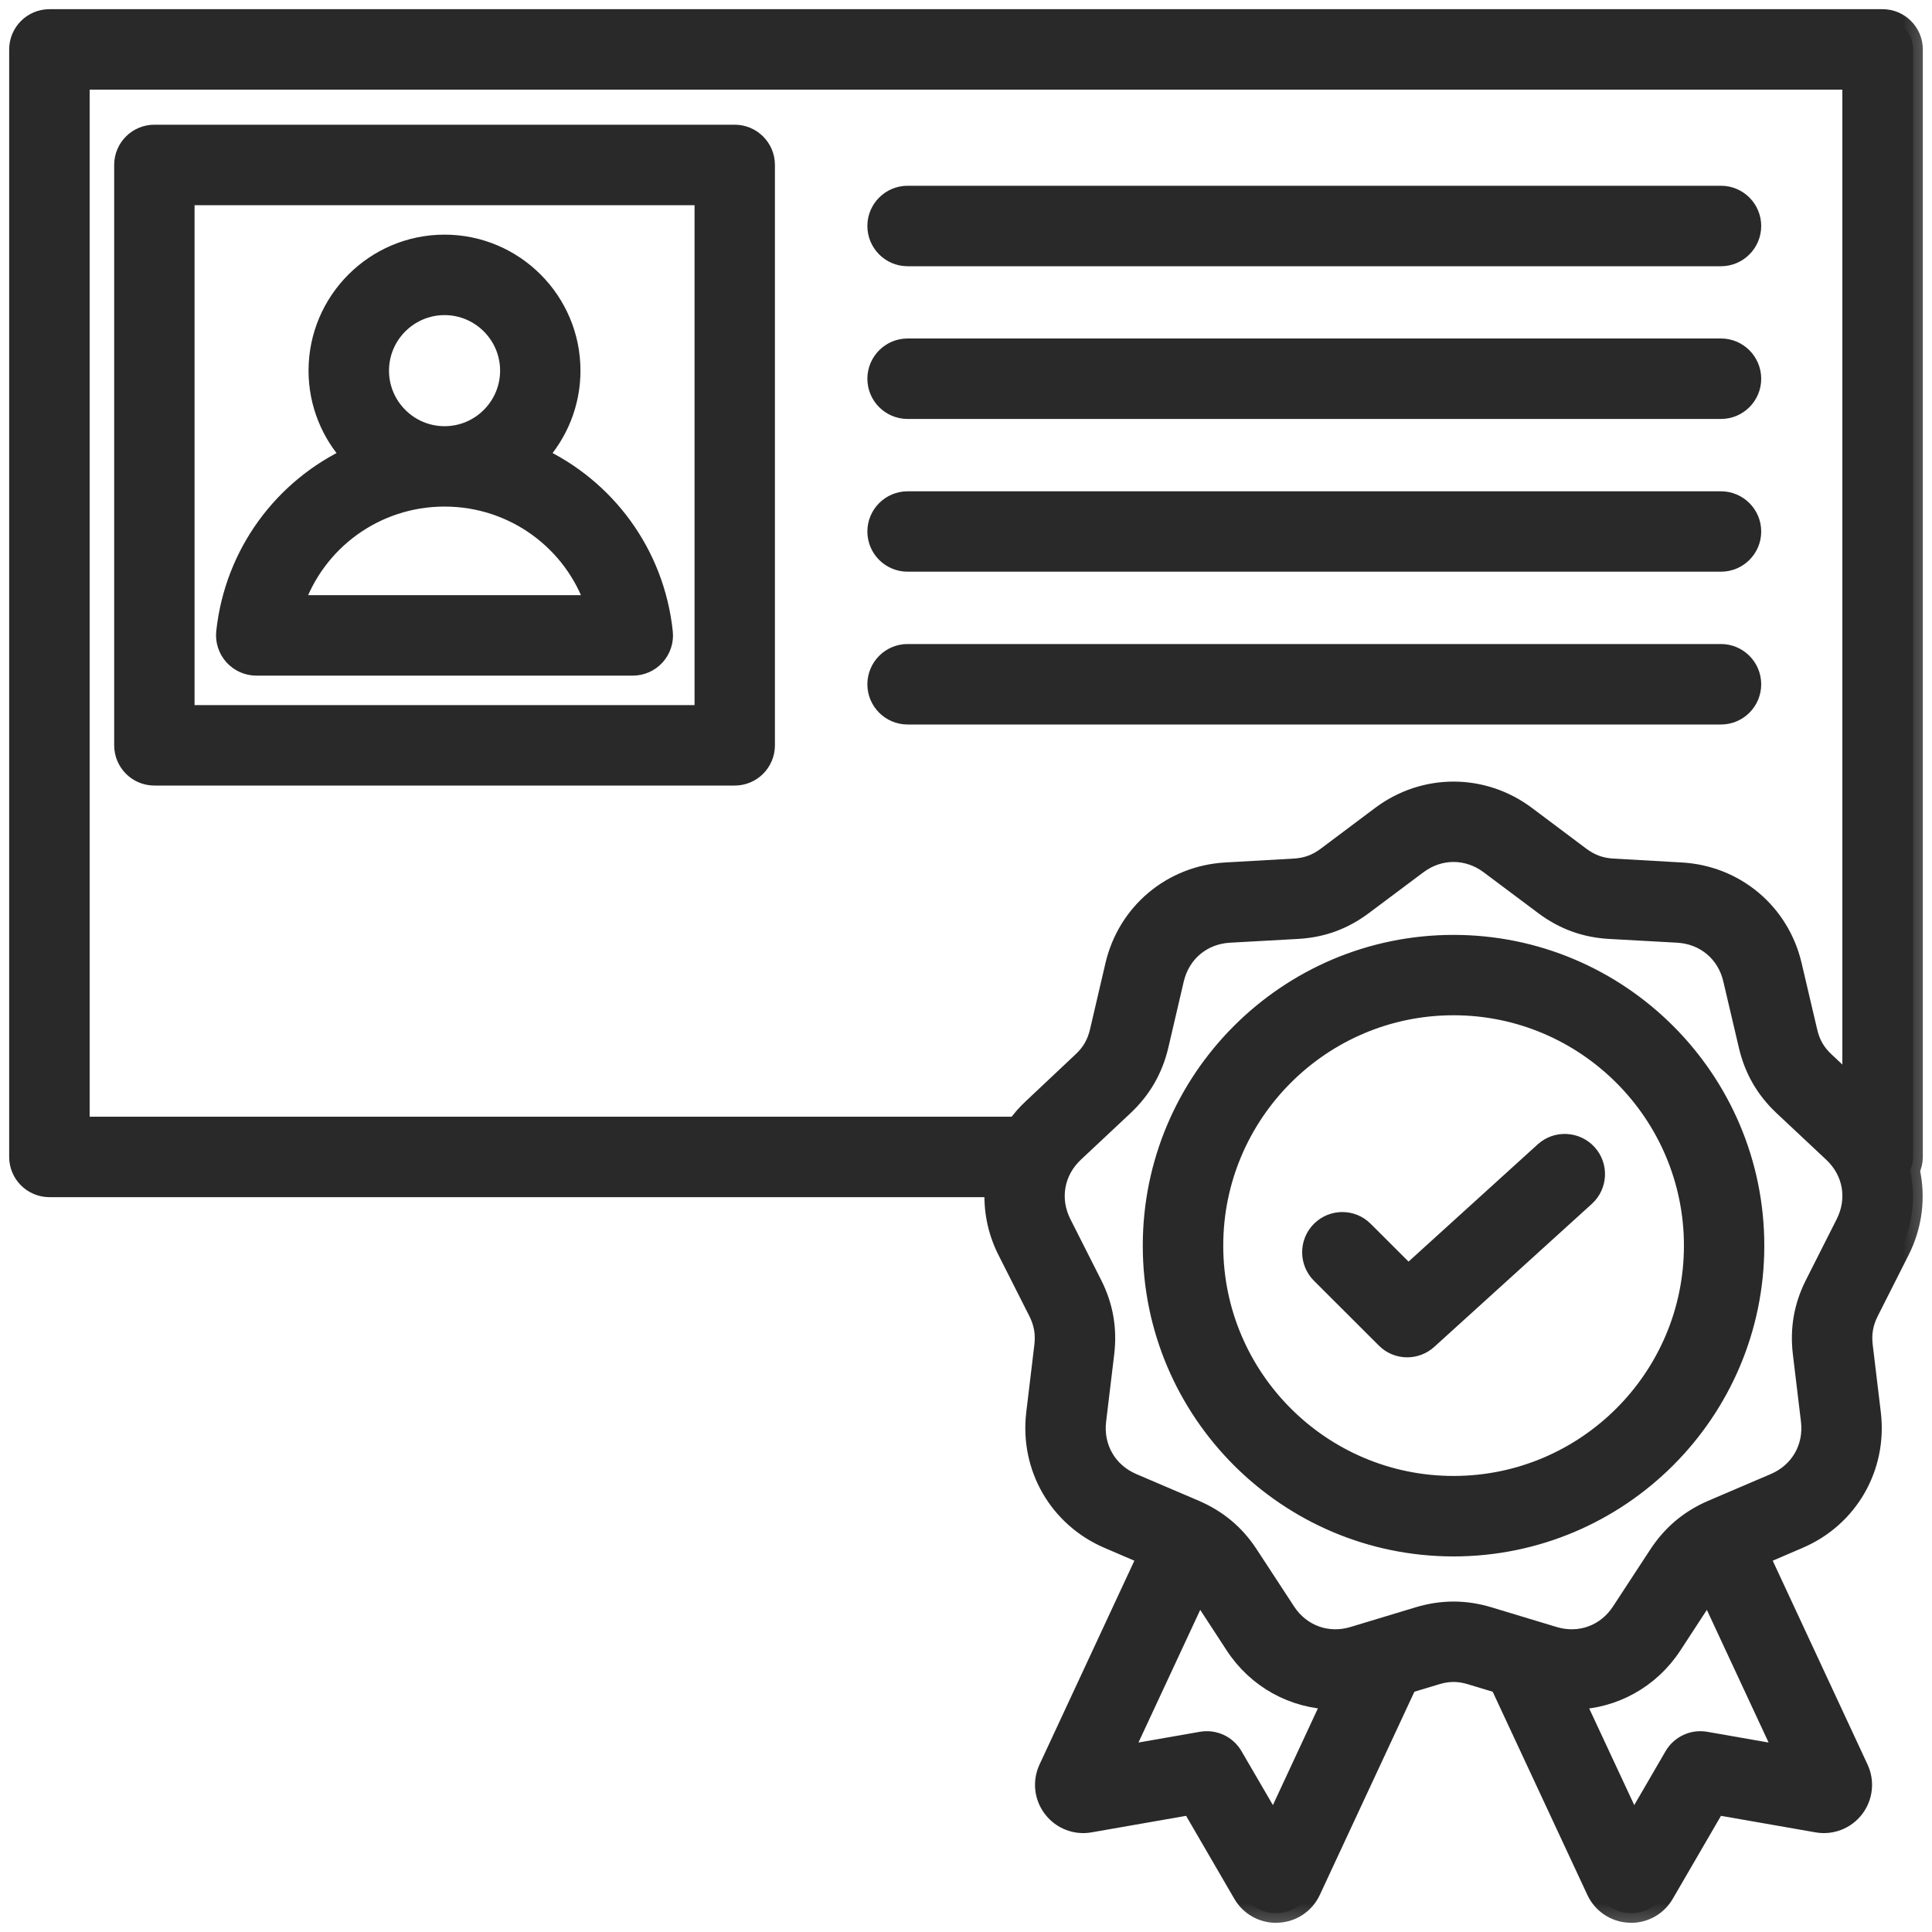 <svg width="30" height="30" viewBox="0 0 20 20" fill="none" xmlns="http://www.w3.org/2000/svg">
<mask id="path-1-outside-1_12837_527" maskUnits="userSpaceOnUse" x="-0.805" y="-0.805" width="21" height="21" fill="black">
<rect fill="white" x="-0.805" y="-0.805" width="21" height="21"/>
<path d="M19.805 0.512C19.805 0.337 19.663 0.195 19.488 0.195H0.512C0.337 0.195 0.195 0.337 0.195 0.512V11.977C0.195 12.151 0.337 12.293 0.512 12.293H10.294C10.278 12.514 10.32 12.74 10.427 12.95L10.745 13.579C10.803 13.695 10.822 13.804 10.807 13.932L10.723 14.632C10.657 15.189 10.958 15.711 11.474 15.932L11.877 16.105L10.852 18.308C10.789 18.443 10.806 18.601 10.897 18.719C10.988 18.838 11.136 18.896 11.283 18.87L12.33 18.687L12.864 19.606C12.936 19.73 13.067 19.805 13.209 19.805C13.215 19.805 13.221 19.805 13.227 19.804C13.377 19.798 13.509 19.709 13.572 19.574L14.57 17.43L14.868 17.34C14.992 17.302 15.102 17.302 15.226 17.34L15.524 17.43L16.523 19.574C16.586 19.709 16.718 19.798 16.867 19.804C16.873 19.805 16.879 19.805 16.885 19.805C17.027 19.805 17.158 19.73 17.23 19.606L17.764 18.687L18.811 18.87C18.958 18.896 19.106 18.838 19.197 18.72C19.288 18.601 19.305 18.443 19.242 18.308L18.217 16.105L18.62 15.932C19.136 15.712 19.437 15.189 19.371 14.632L19.287 13.932C19.272 13.804 19.291 13.695 19.349 13.579L19.667 12.95C19.803 12.682 19.835 12.388 19.773 12.113C19.793 12.072 19.805 12.025 19.805 11.977V0.512H19.805ZM0.828 11.66V0.828H19.172V11.251L18.893 10.989C18.798 10.901 18.743 10.805 18.714 10.679L18.553 9.993C18.425 9.446 17.963 9.059 17.403 9.028L16.699 8.988C16.57 8.981 16.466 8.943 16.362 8.866L15.798 8.443C15.349 8.107 14.745 8.107 14.296 8.443L13.732 8.866C13.629 8.943 13.524 8.981 13.395 8.988L12.691 9.028C12.132 9.059 11.669 9.446 11.541 9.993L11.381 10.679C11.351 10.805 11.296 10.901 11.201 10.989L10.688 11.472C10.625 11.53 10.571 11.593 10.523 11.66H0.828ZM13.187 18.902L12.766 18.179C12.7 18.064 12.569 18.003 12.438 18.026L11.614 18.17L12.41 16.46L12.782 17.03C13.013 17.384 13.392 17.587 13.794 17.597L13.187 18.902ZM17.656 18.026C17.526 18.003 17.395 18.064 17.328 18.179L16.908 18.902L16.3 17.598C16.702 17.588 17.081 17.384 17.312 17.03L17.684 16.46L18.48 18.17L17.656 18.026ZM19.103 12.665L18.785 13.294C18.67 13.521 18.629 13.755 18.659 14.008L18.743 14.707C18.776 14.987 18.63 15.24 18.371 15.351L17.723 15.628C17.489 15.729 17.308 15.881 17.168 16.094L16.782 16.684C16.628 16.92 16.354 17.02 16.084 16.938L15.409 16.734C15.166 16.661 14.928 16.661 14.685 16.734L14.01 16.938C13.741 17.02 13.466 16.92 13.312 16.684L12.926 16.094C12.787 15.881 12.605 15.729 12.371 15.628L11.723 15.351C11.464 15.24 11.318 14.987 11.351 14.707L11.435 14.008C11.465 13.755 11.424 13.521 11.309 13.294L10.991 12.665C10.864 12.413 10.915 12.126 11.12 11.933L11.634 11.451C11.82 11.276 11.938 11.071 11.997 10.823L12.157 10.137C12.222 9.862 12.445 9.675 12.727 9.659L13.43 9.62C13.685 9.606 13.907 9.525 14.111 9.372L14.675 8.95C14.788 8.865 14.918 8.823 15.047 8.823C15.176 8.823 15.306 8.865 15.419 8.95L15.983 9.372C16.187 9.525 16.41 9.606 16.664 9.62L17.368 9.659C17.649 9.675 17.873 9.862 17.937 10.137L18.098 10.823C18.156 11.071 18.274 11.276 18.46 11.451L18.974 11.933C19.18 12.126 19.23 12.413 19.103 12.665ZM7.606 1.391H1.598C1.423 1.391 1.282 1.533 1.282 1.707V7.715C1.282 7.89 1.423 8.032 1.598 8.032H7.606C7.781 8.032 7.922 7.89 7.922 7.715V1.707C7.922 1.533 7.78 1.391 7.606 1.391ZM7.29 7.399H1.914V2.024H7.29L7.29 7.399ZM9.079 3.921C9.079 3.746 9.221 3.604 9.395 3.604H17.816C17.99 3.604 18.132 3.746 18.132 3.921C18.132 4.095 17.99 4.237 17.816 4.237H9.395C9.221 4.237 9.079 4.095 9.079 3.921ZM9.079 5.502C9.079 5.328 9.221 5.186 9.395 5.186H17.816C17.99 5.186 18.132 5.328 18.132 5.502C18.132 5.677 17.99 5.818 17.816 5.818H9.395C9.221 5.818 9.079 5.677 9.079 5.502ZM9.079 2.339C9.079 2.165 9.221 2.023 9.395 2.023H17.816C17.99 2.023 18.132 2.165 18.132 2.339C18.132 2.514 17.99 2.656 17.816 2.656H9.395C9.221 2.656 9.079 2.514 9.079 2.339ZM17.816 7.4H9.395C9.221 7.4 9.079 7.258 9.079 7.084C9.079 6.909 9.221 6.767 9.395 6.767H17.816C17.99 6.767 18.132 6.909 18.132 7.084C18.132 7.258 17.99 7.4 17.816 7.4ZM2.653 6.894H6.551C6.641 6.894 6.726 6.856 6.786 6.789C6.846 6.722 6.875 6.633 6.865 6.544C6.778 5.725 6.266 5.049 5.562 4.723C5.777 4.49 5.909 4.178 5.909 3.837C5.909 3.116 5.323 2.529 4.602 2.529C3.881 2.529 3.294 3.116 3.294 3.837C3.294 4.178 3.426 4.49 3.642 4.723C2.938 5.049 2.426 5.725 2.338 6.544C2.329 6.633 2.358 6.722 2.418 6.789C2.478 6.855 2.563 6.894 2.653 6.894ZM4.602 3.162C4.974 3.162 5.277 3.465 5.277 3.837C5.277 4.209 4.974 4.512 4.602 4.512C4.23 4.512 3.927 4.209 3.927 3.837C3.927 3.465 4.23 3.162 4.602 3.162ZM4.602 5.144C5.322 5.144 5.94 5.605 6.16 6.261H3.044C3.264 5.605 3.882 5.144 4.602 5.144ZM15.047 9.778C13.328 9.778 11.93 11.176 11.93 12.895C11.93 14.613 13.328 16.012 15.047 16.012C16.766 16.012 18.164 14.614 18.164 12.895C18.164 11.176 16.766 9.778 15.047 9.778ZM15.047 15.379C13.677 15.379 12.563 14.265 12.563 12.895C12.563 11.525 13.677 10.41 15.047 10.41C16.417 10.41 17.532 11.525 17.532 12.895C17.532 14.265 16.417 15.379 15.047 15.379ZM16.433 11.942C16.55 12.071 16.541 12.271 16.411 12.389L14.78 13.869C14.719 13.924 14.643 13.951 14.567 13.951C14.486 13.951 14.405 13.92 14.344 13.858L13.672 13.187C13.549 13.063 13.549 12.863 13.672 12.74C13.796 12.616 13.996 12.616 14.119 12.74L14.578 13.198L15.986 11.92C16.115 11.803 16.315 11.813 16.433 11.942Z"/>
</mask>
<path d="M19.805 0.512C19.805 0.337 19.663 0.195 19.488 0.195H0.512C0.337 0.195 0.195 0.337 0.195 0.512V11.977C0.195 12.151 0.337 12.293 0.512 12.293H10.294C10.278 12.514 10.32 12.74 10.427 12.95L10.745 13.579C10.803 13.695 10.822 13.804 10.807 13.932L10.723 14.632C10.657 15.189 10.958 15.711 11.474 15.932L11.877 16.105L10.852 18.308C10.789 18.443 10.806 18.601 10.897 18.719C10.988 18.838 11.136 18.896 11.283 18.87L12.33 18.687L12.864 19.606C12.936 19.73 13.067 19.805 13.209 19.805C13.215 19.805 13.221 19.805 13.227 19.804C13.377 19.798 13.509 19.709 13.572 19.574L14.57 17.43L14.868 17.34C14.992 17.302 15.102 17.302 15.226 17.34L15.524 17.43L16.523 19.574C16.586 19.709 16.718 19.798 16.867 19.804C16.873 19.805 16.879 19.805 16.885 19.805C17.027 19.805 17.158 19.73 17.23 19.606L17.764 18.687L18.811 18.87C18.958 18.896 19.106 18.838 19.197 18.72C19.288 18.601 19.305 18.443 19.242 18.308L18.217 16.105L18.62 15.932C19.136 15.712 19.437 15.189 19.371 14.632L19.287 13.932C19.272 13.804 19.291 13.695 19.349 13.579L19.667 12.95C19.803 12.682 19.835 12.388 19.773 12.113C19.793 12.072 19.805 12.025 19.805 11.977V0.512H19.805ZM0.828 11.66V0.828H19.172V11.251L18.893 10.989C18.798 10.901 18.743 10.805 18.714 10.679L18.553 9.993C18.425 9.446 17.963 9.059 17.403 9.028L16.699 8.988C16.57 8.981 16.466 8.943 16.362 8.866L15.798 8.443C15.349 8.107 14.745 8.107 14.296 8.443L13.732 8.866C13.629 8.943 13.524 8.981 13.395 8.988L12.691 9.028C12.132 9.059 11.669 9.446 11.541 9.993L11.381 10.679C11.351 10.805 11.296 10.901 11.201 10.989L10.688 11.472C10.625 11.53 10.571 11.593 10.523 11.66H0.828ZM13.187 18.902L12.766 18.179C12.7 18.064 12.569 18.003 12.438 18.026L11.614 18.17L12.41 16.46L12.782 17.03C13.013 17.384 13.392 17.587 13.794 17.597L13.187 18.902ZM17.656 18.026C17.526 18.003 17.395 18.064 17.328 18.179L16.908 18.902L16.3 17.598C16.702 17.588 17.081 17.384 17.312 17.03L17.684 16.46L18.48 18.17L17.656 18.026ZM19.103 12.665L18.785 13.294C18.67 13.521 18.629 13.755 18.659 14.008L18.743 14.707C18.776 14.987 18.63 15.24 18.371 15.351L17.723 15.628C17.489 15.729 17.308 15.881 17.168 16.094L16.782 16.684C16.628 16.92 16.354 17.02 16.084 16.938L15.409 16.734C15.166 16.661 14.928 16.661 14.685 16.734L14.01 16.938C13.741 17.02 13.466 16.92 13.312 16.684L12.926 16.094C12.787 15.881 12.605 15.729 12.371 15.628L11.723 15.351C11.464 15.24 11.318 14.987 11.351 14.707L11.435 14.008C11.465 13.755 11.424 13.521 11.309 13.294L10.991 12.665C10.864 12.413 10.915 12.126 11.12 11.933L11.634 11.451C11.82 11.276 11.938 11.071 11.997 10.823L12.157 10.137C12.222 9.862 12.445 9.675 12.727 9.659L13.43 9.62C13.685 9.606 13.907 9.525 14.111 9.372L14.675 8.95C14.788 8.865 14.918 8.823 15.047 8.823C15.176 8.823 15.306 8.865 15.419 8.95L15.983 9.372C16.187 9.525 16.41 9.606 16.664 9.62L17.368 9.659C17.649 9.675 17.873 9.862 17.937 10.137L18.098 10.823C18.156 11.071 18.274 11.276 18.46 11.451L18.974 11.933C19.18 12.126 19.23 12.413 19.103 12.665ZM7.606 1.391H1.598C1.423 1.391 1.282 1.533 1.282 1.707V7.715C1.282 7.89 1.423 8.032 1.598 8.032H7.606C7.781 8.032 7.922 7.89 7.922 7.715V1.707C7.922 1.533 7.78 1.391 7.606 1.391ZM7.29 7.399H1.914V2.024H7.29L7.29 7.399ZM9.079 3.921C9.079 3.746 9.221 3.604 9.395 3.604H17.816C17.99 3.604 18.132 3.746 18.132 3.921C18.132 4.095 17.99 4.237 17.816 4.237H9.395C9.221 4.237 9.079 4.095 9.079 3.921ZM9.079 5.502C9.079 5.328 9.221 5.186 9.395 5.186H17.816C17.99 5.186 18.132 5.328 18.132 5.502C18.132 5.677 17.99 5.818 17.816 5.818H9.395C9.221 5.818 9.079 5.677 9.079 5.502ZM9.079 2.339C9.079 2.165 9.221 2.023 9.395 2.023H17.816C17.99 2.023 18.132 2.165 18.132 2.339C18.132 2.514 17.99 2.656 17.816 2.656H9.395C9.221 2.656 9.079 2.514 9.079 2.339ZM17.816 7.4H9.395C9.221 7.4 9.079 7.258 9.079 7.084C9.079 6.909 9.221 6.767 9.395 6.767H17.816C17.99 6.767 18.132 6.909 18.132 7.084C18.132 7.258 17.99 7.4 17.816 7.4ZM2.653 6.894H6.551C6.641 6.894 6.726 6.856 6.786 6.789C6.846 6.722 6.875 6.633 6.865 6.544C6.778 5.725 6.266 5.049 5.562 4.723C5.777 4.49 5.909 4.178 5.909 3.837C5.909 3.116 5.323 2.529 4.602 2.529C3.881 2.529 3.294 3.116 3.294 3.837C3.294 4.178 3.426 4.49 3.642 4.723C2.938 5.049 2.426 5.725 2.338 6.544C2.329 6.633 2.358 6.722 2.418 6.789C2.478 6.855 2.563 6.894 2.653 6.894ZM4.602 3.162C4.974 3.162 5.277 3.465 5.277 3.837C5.277 4.209 4.974 4.512 4.602 4.512C4.23 4.512 3.927 4.209 3.927 3.837C3.927 3.465 4.23 3.162 4.602 3.162ZM4.602 5.144C5.322 5.144 5.94 5.605 6.16 6.261H3.044C3.264 5.605 3.882 5.144 4.602 5.144ZM15.047 9.778C13.328 9.778 11.93 11.176 11.93 12.895C11.93 14.613 13.328 16.012 15.047 16.012C16.766 16.012 18.164 14.614 18.164 12.895C18.164 11.176 16.766 9.778 15.047 9.778ZM15.047 15.379C13.677 15.379 12.563 14.265 12.563 12.895C12.563 11.525 13.677 10.41 15.047 10.41C16.417 10.41 17.532 11.525 17.532 12.895C17.532 14.265 16.417 15.379 15.047 15.379ZM16.433 11.942C16.55 12.071 16.541 12.271 16.411 12.389L14.78 13.869C14.719 13.924 14.643 13.951 14.567 13.951C14.486 13.951 14.405 13.92 14.344 13.858L13.672 13.187C13.549 13.063 13.549 12.863 13.672 12.74C13.796 12.616 13.996 12.616 14.119 12.74L14.578 13.198L15.986 11.92C16.115 11.803 16.315 11.813 16.433 11.942Z" fill="#292929"/>
<path d="M19.805 0.512C19.805 0.337 19.663 0.195 19.488 0.195H0.512C0.337 0.195 0.195 0.337 0.195 0.512V11.977C0.195 12.151 0.337 12.293 0.512 12.293H10.294C10.278 12.514 10.32 12.74 10.427 12.95L10.745 13.579C10.803 13.695 10.822 13.804 10.807 13.932L10.723 14.632C10.657 15.189 10.958 15.711 11.474 15.932L11.877 16.105L10.852 18.308C10.789 18.443 10.806 18.601 10.897 18.719C10.988 18.838 11.136 18.896 11.283 18.87L12.33 18.687L12.864 19.606C12.936 19.73 13.067 19.805 13.209 19.805C13.215 19.805 13.221 19.805 13.227 19.804C13.377 19.798 13.509 19.709 13.572 19.574L14.57 17.43L14.868 17.34C14.992 17.302 15.102 17.302 15.226 17.34L15.524 17.43L16.523 19.574C16.586 19.709 16.718 19.798 16.867 19.804C16.873 19.805 16.879 19.805 16.885 19.805C17.027 19.805 17.158 19.73 17.23 19.606L17.764 18.687L18.811 18.87C18.958 18.896 19.106 18.838 19.197 18.72C19.288 18.601 19.305 18.443 19.242 18.308L18.217 16.105L18.62 15.932C19.136 15.712 19.437 15.189 19.371 14.632L19.287 13.932C19.272 13.804 19.291 13.695 19.349 13.579L19.667 12.95C19.803 12.682 19.835 12.388 19.773 12.113C19.793 12.072 19.805 12.025 19.805 11.977V0.512H19.805ZM0.828 11.66V0.828H19.172V11.251L18.893 10.989C18.798 10.901 18.743 10.805 18.714 10.679L18.553 9.993C18.425 9.446 17.963 9.059 17.403 9.028L16.699 8.988C16.57 8.981 16.466 8.943 16.362 8.866L15.798 8.443C15.349 8.107 14.745 8.107 14.296 8.443L13.732 8.866C13.629 8.943 13.524 8.981 13.395 8.988L12.691 9.028C12.132 9.059 11.669 9.446 11.541 9.993L11.381 10.679C11.351 10.805 11.296 10.901 11.201 10.989L10.688 11.472C10.625 11.53 10.571 11.593 10.523 11.66H0.828ZM13.187 18.902L12.766 18.179C12.7 18.064 12.569 18.003 12.438 18.026L11.614 18.17L12.41 16.46L12.782 17.03C13.013 17.384 13.392 17.587 13.794 17.597L13.187 18.902ZM17.656 18.026C17.526 18.003 17.395 18.064 17.328 18.179L16.908 18.902L16.3 17.598C16.702 17.588 17.081 17.384 17.312 17.03L17.684 16.46L18.48 18.17L17.656 18.026ZM19.103 12.665L18.785 13.294C18.67 13.521 18.629 13.755 18.659 14.008L18.743 14.707C18.776 14.987 18.63 15.24 18.371 15.351L17.723 15.628C17.489 15.729 17.308 15.881 17.168 16.094L16.782 16.684C16.628 16.92 16.354 17.02 16.084 16.938L15.409 16.734C15.166 16.661 14.928 16.661 14.685 16.734L14.01 16.938C13.741 17.02 13.466 16.92 13.312 16.684L12.926 16.094C12.787 15.881 12.605 15.729 12.371 15.628L11.723 15.351C11.464 15.24 11.318 14.987 11.351 14.707L11.435 14.008C11.465 13.755 11.424 13.521 11.309 13.294L10.991 12.665C10.864 12.413 10.915 12.126 11.12 11.933L11.634 11.451C11.82 11.276 11.938 11.071 11.997 10.823L12.157 10.137C12.222 9.862 12.445 9.675 12.727 9.659L13.43 9.62C13.685 9.606 13.907 9.525 14.111 9.372L14.675 8.95C14.788 8.865 14.918 8.823 15.047 8.823C15.176 8.823 15.306 8.865 15.419 8.95L15.983 9.372C16.187 9.525 16.41 9.606 16.664 9.62L17.368 9.659C17.649 9.675 17.873 9.862 17.937 10.137L18.098 10.823C18.156 11.071 18.274 11.276 18.46 11.451L18.974 11.933C19.18 12.126 19.23 12.413 19.103 12.665ZM7.606 1.391H1.598C1.423 1.391 1.282 1.533 1.282 1.707V7.715C1.282 7.89 1.423 8.032 1.598 8.032H7.606C7.781 8.032 7.922 7.89 7.922 7.715V1.707C7.922 1.533 7.78 1.391 7.606 1.391ZM7.29 7.399H1.914V2.024H7.29L7.29 7.399ZM9.079 3.921C9.079 3.746 9.221 3.604 9.395 3.604H17.816C17.99 3.604 18.132 3.746 18.132 3.921C18.132 4.095 17.99 4.237 17.816 4.237H9.395C9.221 4.237 9.079 4.095 9.079 3.921ZM9.079 5.502C9.079 5.328 9.221 5.186 9.395 5.186H17.816C17.99 5.186 18.132 5.328 18.132 5.502C18.132 5.677 17.99 5.818 17.816 5.818H9.395C9.221 5.818 9.079 5.677 9.079 5.502ZM9.079 2.339C9.079 2.165 9.221 2.023 9.395 2.023H17.816C17.99 2.023 18.132 2.165 18.132 2.339C18.132 2.514 17.99 2.656 17.816 2.656H9.395C9.221 2.656 9.079 2.514 9.079 2.339ZM17.816 7.4H9.395C9.221 7.4 9.079 7.258 9.079 7.084C9.079 6.909 9.221 6.767 9.395 6.767H17.816C17.99 6.767 18.132 6.909 18.132 7.084C18.132 7.258 17.99 7.4 17.816 7.4ZM2.653 6.894H6.551C6.641 6.894 6.726 6.856 6.786 6.789C6.846 6.722 6.875 6.633 6.865 6.544C6.778 5.725 6.266 5.049 5.562 4.723C5.777 4.49 5.909 4.178 5.909 3.837C5.909 3.116 5.323 2.529 4.602 2.529C3.881 2.529 3.294 3.116 3.294 3.837C3.294 4.178 3.426 4.49 3.642 4.723C2.938 5.049 2.426 5.725 2.338 6.544C2.329 6.633 2.358 6.722 2.418 6.789C2.478 6.855 2.563 6.894 2.653 6.894ZM4.602 3.162C4.974 3.162 5.277 3.465 5.277 3.837C5.277 4.209 4.974 4.512 4.602 4.512C4.23 4.512 3.927 4.209 3.927 3.837C3.927 3.465 4.23 3.162 4.602 3.162ZM4.602 5.144C5.322 5.144 5.94 5.605 6.16 6.261H3.044C3.264 5.605 3.882 5.144 4.602 5.144ZM15.047 9.778C13.328 9.778 11.93 11.176 11.93 12.895C11.93 14.613 13.328 16.012 15.047 16.012C16.766 16.012 18.164 14.614 18.164 12.895C18.164 11.176 16.766 9.778 15.047 9.778ZM15.047 15.379C13.677 15.379 12.563 14.265 12.563 12.895C12.563 11.525 13.677 10.41 15.047 10.41C16.417 10.41 17.532 11.525 17.532 12.895C17.532 14.265 16.417 15.379 15.047 15.379ZM16.433 11.942C16.55 12.071 16.541 12.271 16.411 12.389L14.78 13.869C14.719 13.924 14.643 13.951 14.567 13.951C14.486 13.951 14.405 13.92 14.344 13.858L13.672 13.187C13.549 13.063 13.549 12.863 13.672 12.74C13.796 12.616 13.996 12.616 14.119 12.74L14.578 13.198L15.986 11.92C16.115 11.803 16.315 11.813 16.433 11.942Z" stroke="#292929" stroke-width="0.2" mask="url(#path-1-outside-1_12837_527)"/>
</svg>
